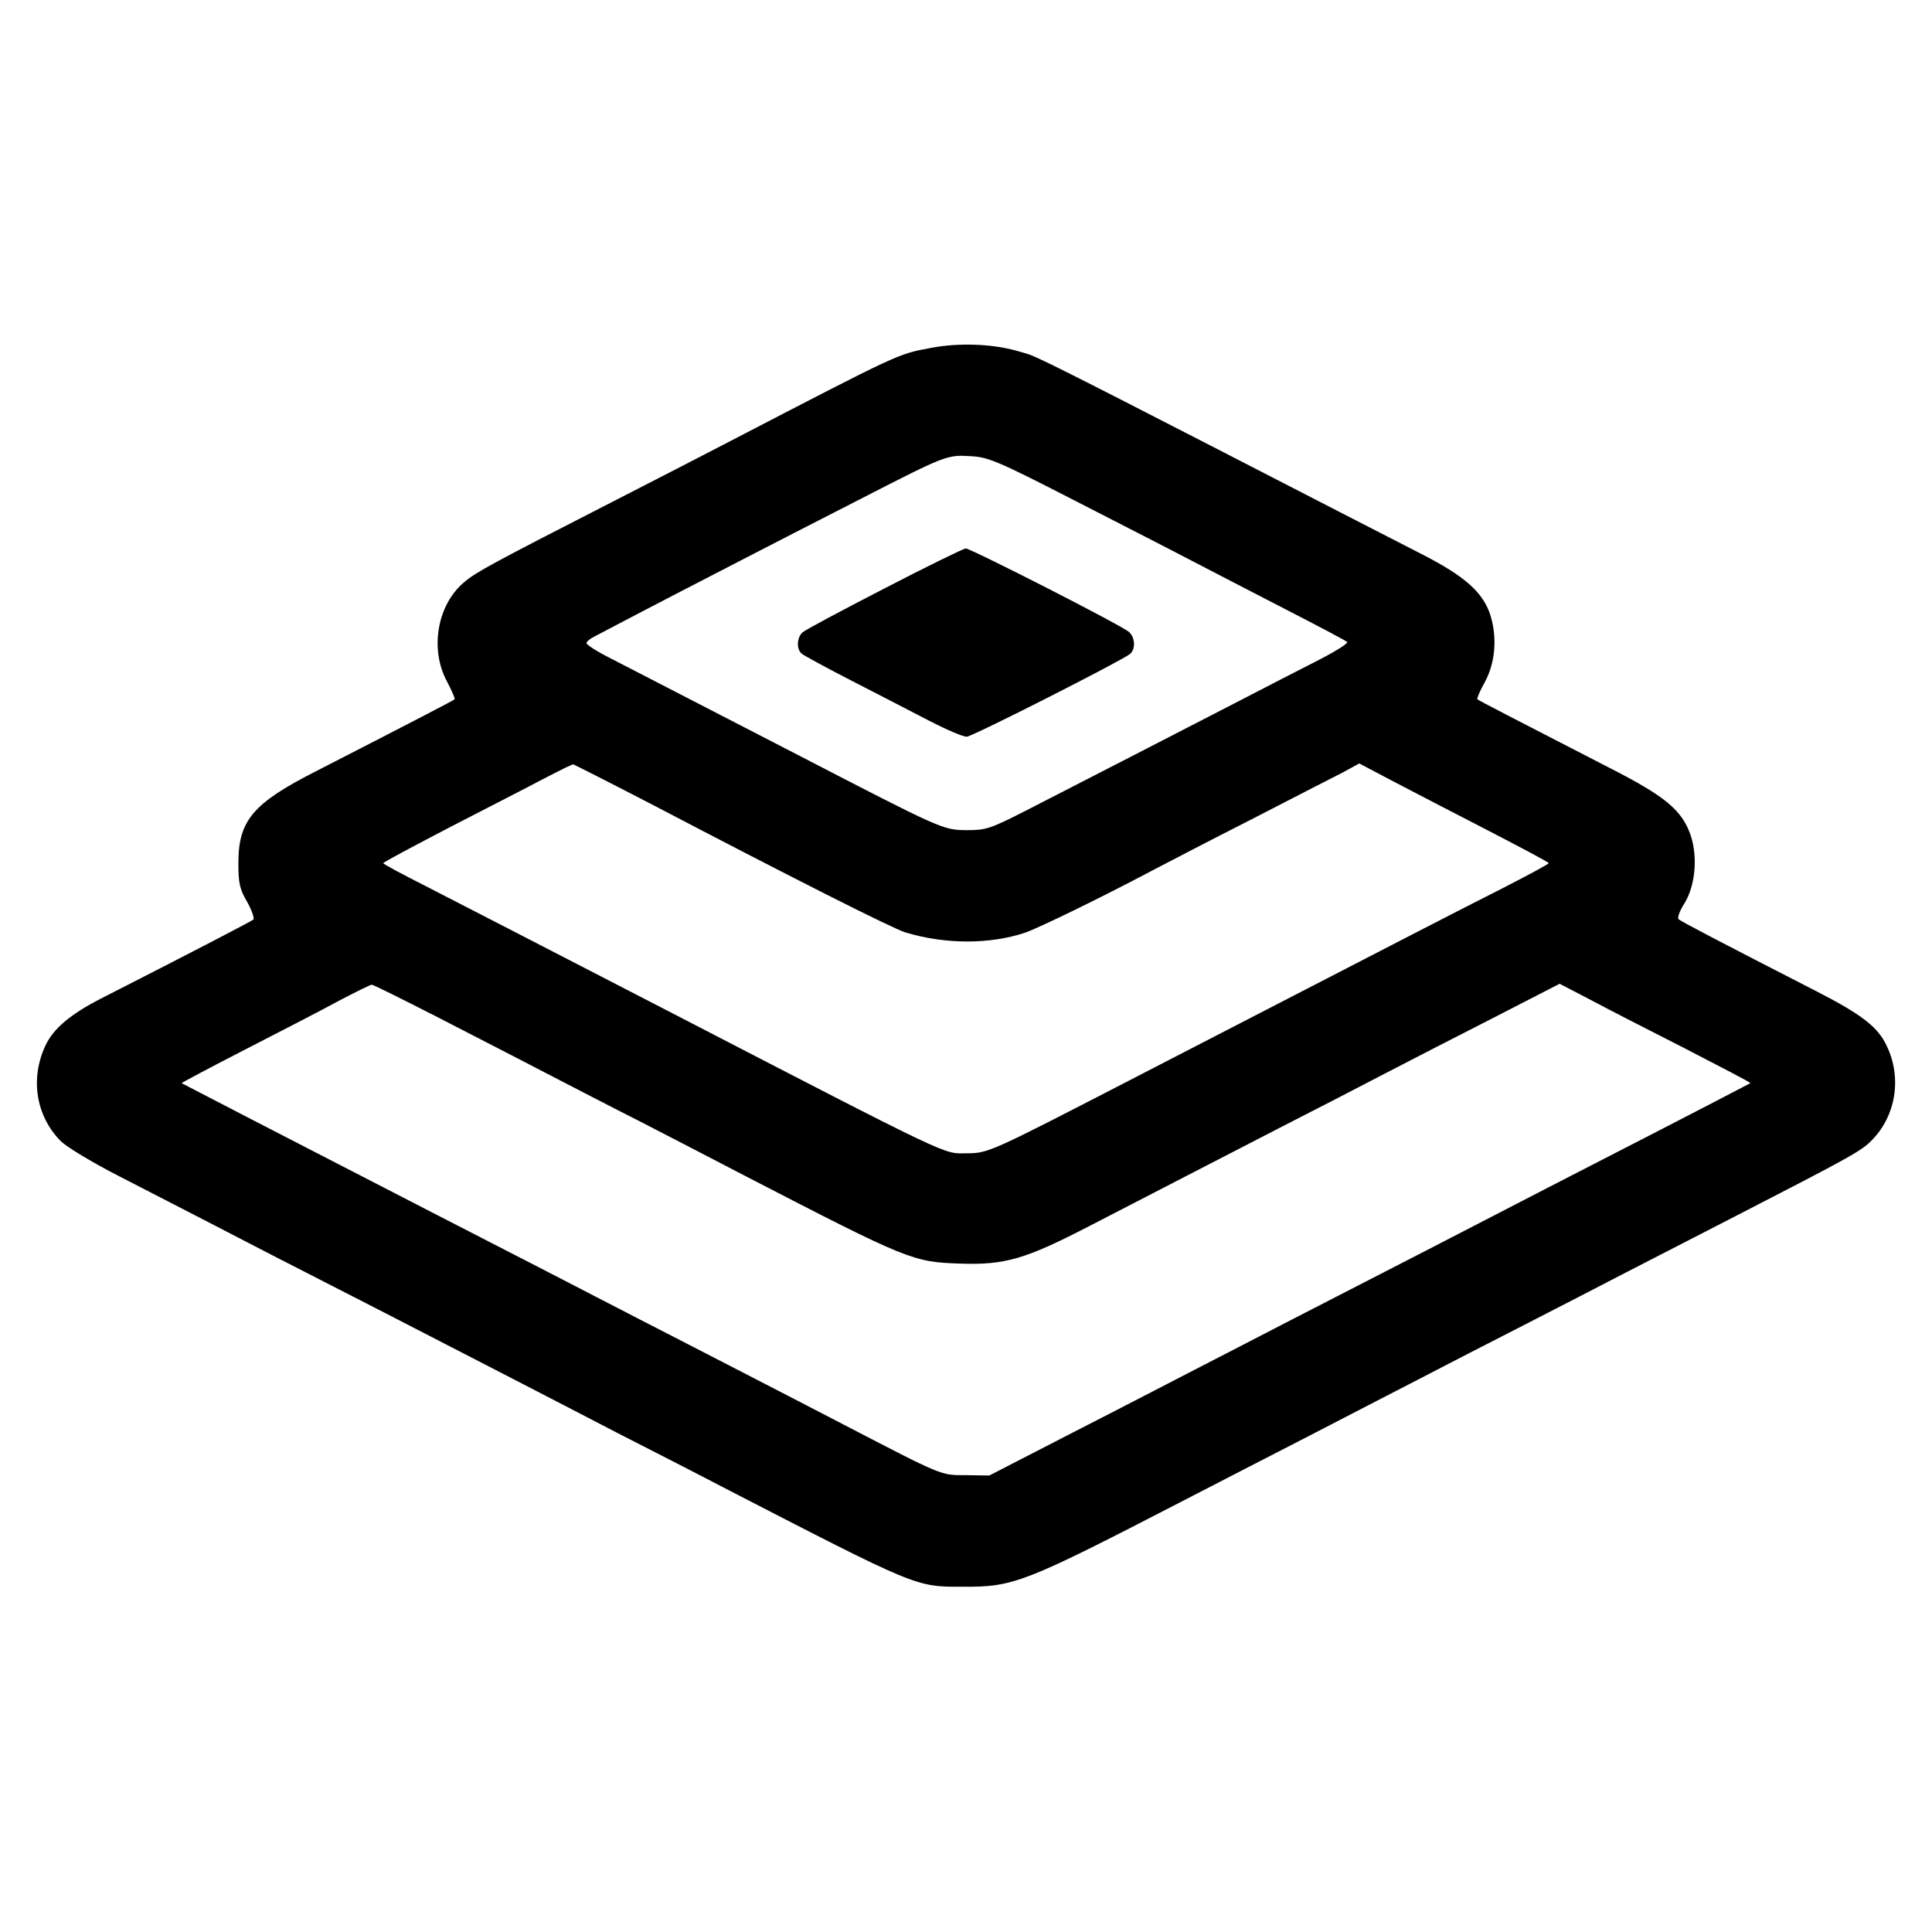 <?xml version="1.0" standalone="no"?>
<!DOCTYPE svg PUBLIC "-//W3C//DTD SVG 20010904//EN"
 "http://www.w3.org/TR/2001/REC-SVG-20010904/DTD/svg10.dtd">
<svg version="1.0" xmlns="http://www.w3.org/2000/svg"
 width="620pt" height="620pt" viewBox="0 0 620 620"
 preserveAspectRatio="xMidYMid meet">
<g transform="translate(0,620) scale(0.1,-0.1)"
fill="#000000" stroke="none">
<path d="M2990 5084 c-111 -21 -92 -12 -655 -304 -71 -37 -236 -122 -365 -188
-391 -200 -444 -229 -480 -260 -87 -72 -112 -216 -55 -320 15 -29 26 -54 24
-56 -4 -4 -106 -57 -443 -230 -205 -104 -251 -159 -251 -296 0 -64 4 -83 28
-124 15 -27 24 -53 20 -57 -7 -6 -188 -100 -488 -253 -98 -50 -154 -97 -179
-151 -50 -106 -31 -227 50 -308 20 -19 101 -68 187 -112 84 -43 206 -106 272
-140 66 -34 210 -109 320 -165 190 -97 291 -149 675 -347 91 -47 244 -126 340
-176 96 -49 243 -124 325 -167 634 -327 622 -322 775 -322 163 -1 196 12 705
275 99 51 279 144 400 206 121 63 283 146 360 186 77 40 230 119 340 175 110
56 254 131 320 165 66 34 224 115 350 180 377 194 408 211 442 246 77 78 97
200 48 302 -28 61 -80 101 -226 176 -330 169 -434 224 -442 231 -5 4 3 27 18
50 35 56 44 148 21 218 -28 82 -80 126 -267 221 -305 157 -414 213 -418 217
-2 2 8 27 24 55 33 61 40 140 19 211 -23 76 -81 128 -224 201 -119 61 -349
179 -675 347 -467 240 -563 288 -590 295 -16 5 -32 9 -35 10 -80 22 -185 25
-270 9z m466 -494 c154 -79 324 -166 379 -195 55 -29 186 -96 290 -150 105
-54 194 -101 198 -105 5 -4 -38 -31 -95 -60 -57 -29 -166 -85 -243 -125 -162
-84 -515 -265 -694 -357 -116 -59 -127 -62 -191 -62 -74 1 -77 2 -535 239
-283 146 -522 269 -603 311 -46 23 -82 46 -80 51 1 4 11 13 23 19 11 6 76 40
145 76 69 36 206 107 305 158 99 51 281 145 405 208 275 141 279 143 356 138
56 -3 87 -16 340 -146z m-1546 -878 c36 -18 119 -61 185 -95 447 -234 768
-396 810 -409 128 -39 271 -39 385 -1 43 15 239 110 405 198 44 23 188 98 320
165 132 68 264 136 294 151 l53 29 112 -59 c61 -32 198 -103 303 -157 106 -55
193 -101 193 -104 0 -3 -69 -40 -153 -83 -166 -84 -206 -105 -1202 -619 -440
-227 -444 -229 -514 -229 -74 -1 -34 -21 -956 456 -389 201 -644 332 -782 403
-73 37 -133 69 -133 72 0 3 96 54 213 115 116 60 253 130 302 156 50 26 92 47
95 46 3 -1 34 -17 70 -35z m-512 -773 c108 -56 265 -136 347 -179 83 -43 224
-116 315 -162 91 -47 240 -124 332 -172 524 -271 538 -276 689 -281 144 -5
209 14 414 120 251 130 452 233 620 320 94 48 238 122 320 165 83 43 244 126
360 185 l210 108 100 -52 c54 -29 193 -100 307 -158 114 -59 207 -107 205
-109 -3 -2 -203 -106 -472 -244 -110 -56 -258 -133 -330 -170 -126 -65 -274
-142 -670 -345 -104 -54 -244 -126 -310 -160 -66 -34 -241 -125 -390 -201
l-270 -139 -75 1 c-82 0 -72 -4 -392 162 -73 38 -218 113 -323 167 -104 54
-257 132 -340 175 -207 107 -447 231 -660 340 -449 231 -799 412 -802 414 -1
1 89 49 200 106 111 57 247 127 302 157 55 29 104 53 108 53 5 0 97 -46 205
-101z"/>
<path d="M2839 4312 c-136 -70 -254 -133 -263 -141 -19 -16 -21 -54 -3 -69 6
-5 77 -44 157 -85 80 -41 192 -99 250 -129 58 -30 114 -54 123 -52 23 3 497
244 523 265 19 16 17 53 -3 71 -25 22 -508 268 -524 268 -8 -1 -125 -58 -260
-128z"/>
</g>
</svg>
